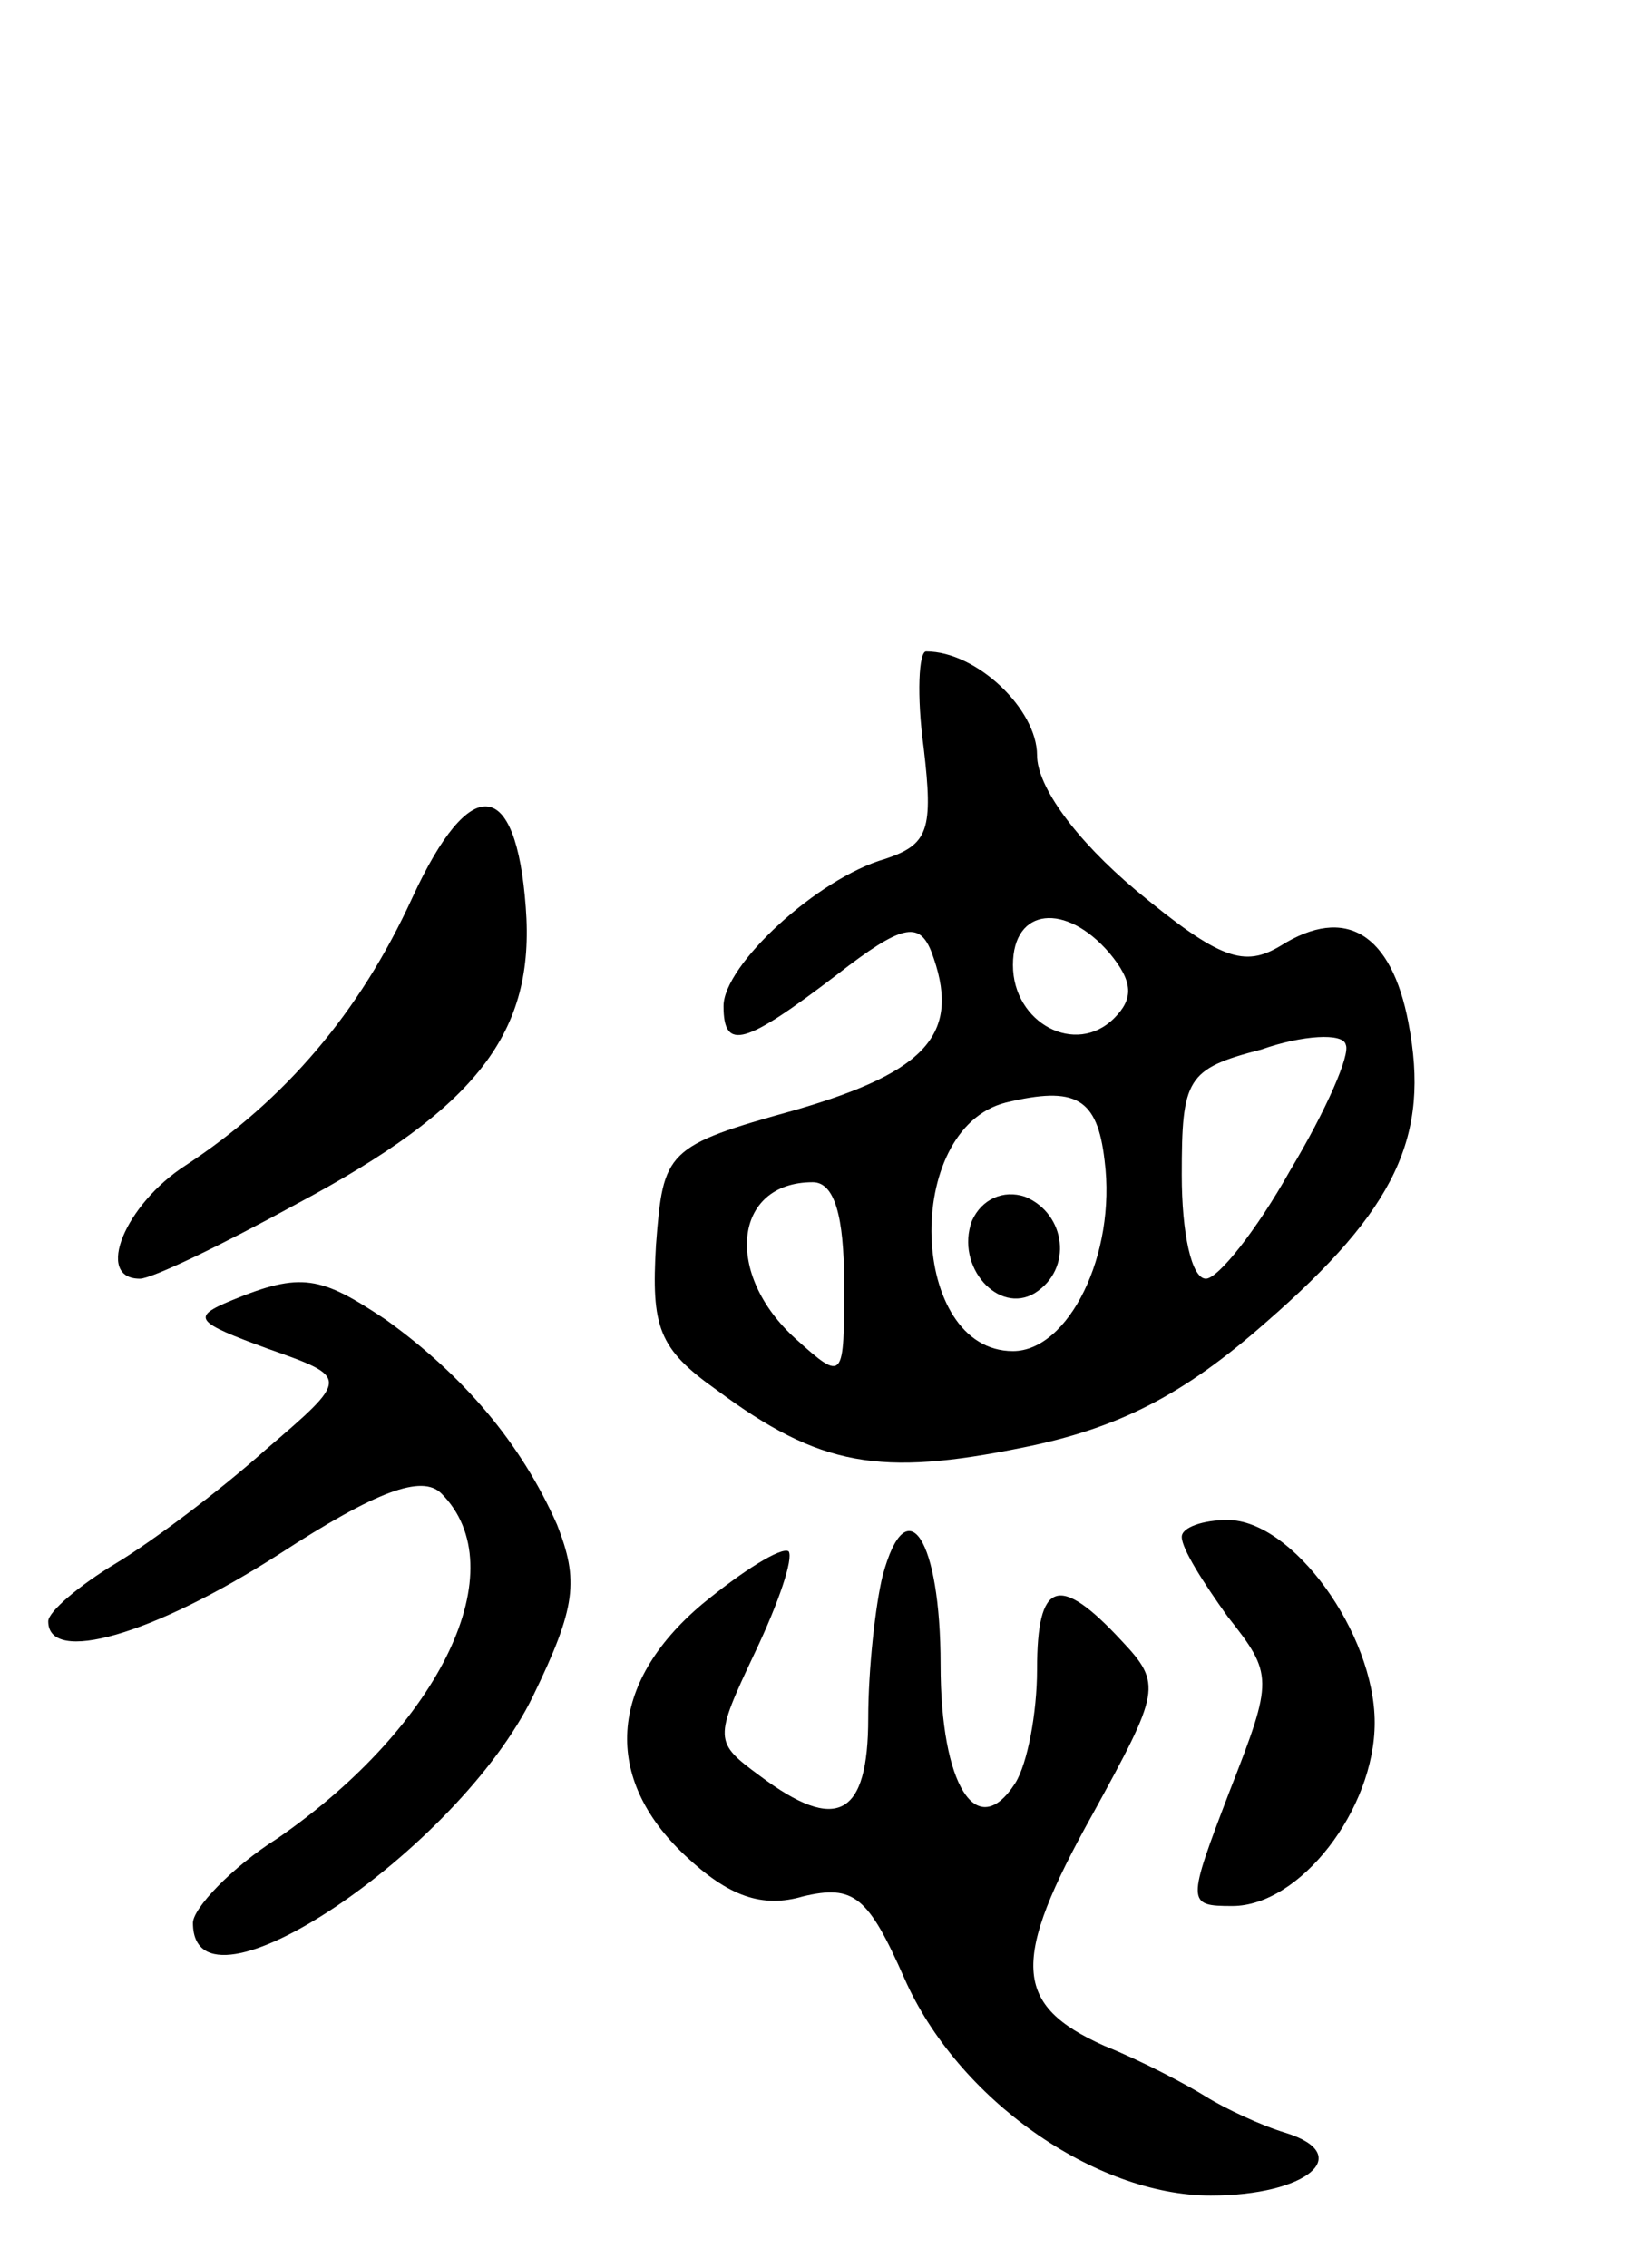 <svg version="1.0" xmlns="http://www.w3.org/2000/svg"
 width="68pt" height="94pt" viewBox="0 0 68 94"
 preserveAspectRatio="xMidYMid meet">
<g transform="translate(0,94) scale(0.1,-0.1)"
fill="#000000" stroke="none">
<path d="M383 630 c4 -34 2 -40 -16 -46 -28 -8 -67 -44 -67 -61 0 -19 9 -16
47 13 27 21 34 22 39 10 13 -34 -1 -50 -56 -66 -54 -15 -55 -17 -58 -56 -2
-34 1 -43 25 -60 43 -32 68 -36 127 -24 40 8 67 22 101 52 54 47 68 77 59 124
-7 37 -26 49 -53 32 -15 -9 -25 -6 -60 23 -25 21 -41 43 -41 56 0 19 -25 43
-46 43 -3 0 -4 -18 -1 -40z m77 -85 c10 -12 10 -19 2 -27 -16 -16 -42 -2 -42
22 0 24 22 26 40 5z m75 -90 c-14 -25 -30 -45 -35 -45 -6 0 -10 19 -10 43 0
40 2 44 33 52 17 6 34 7 35 2 2 -4 -8 -27 -23 -52z m-77 4 c5 -39 -15 -79 -38
-79 -43 0 -46 92 -3 103 29 7 38 2 41 -24z m-108 -51 c0 -40 0 -41 -20 -23
-30 27 -26 65 7 65 9 0 13 -14 13 -42z"/>
<path d="M403 434 c-7 -19 11 -39 26 -30 16 10 13 33 -4 40 -9 3 -18 -1 -22
-10z"/>
<path d="M171 568 c-22 -48 -53 -84 -94 -111 -25 -16 -38 -47 -19 -47 5 0 34
14 65 31 75 40 99 71 95 123 -4 54 -23 56 -47 4z"/>
<path d="M96 401 c-17 -7 -15 -9 15 -20 34 -12 34 -12 -1 -42 -19 -17 -47 -38
-62 -47 -15 -9 -28 -20 -28 -24 0 -18 43 -6 96 28 40 26 59 33 67 25 31 -31 0
-96 -68 -143 -19 -12 -35 -29 -35 -35 0 -44 110 30 141 94 18 37 19 48 10 71
-15 34 -39 62 -71 85 -27 18 -35 20 -64 8z"/>
<path d="M366 287 c-3 -12 -6 -39 -6 -59 0 -41 -13 -48 -45 -24 -19 14 -19 15
-2 51 10 21 16 39 14 42 -3 2 -19 -8 -36 -22 -39 -33 -41 -72 -7 -104 18 -17
32 -22 49 -17 21 5 27 0 42 -34 22 -50 79 -90 127 -90 40 0 60 17 31 26 -10 3
-25 10 -33 15 -8 5 -27 15 -42 21 -38 17 -39 35 -5 96 28 51 29 54 12 72 -26
28 -35 25 -35 -12 0 -18 -4 -39 -9 -47 -16 -25 -31 -1 -31 49 0 52 -14 74 -24
37z"/>
<path d="M490 303 c0 -5 9 -19 19 -33 19 -24 19 -26 1 -72 -18 -47 -18 -48 1
-48 28 0 59 40 59 76 0 37 -34 84 -61 84 -10 0 -19 -3 -19 -7z"/>
</g>
</svg>
